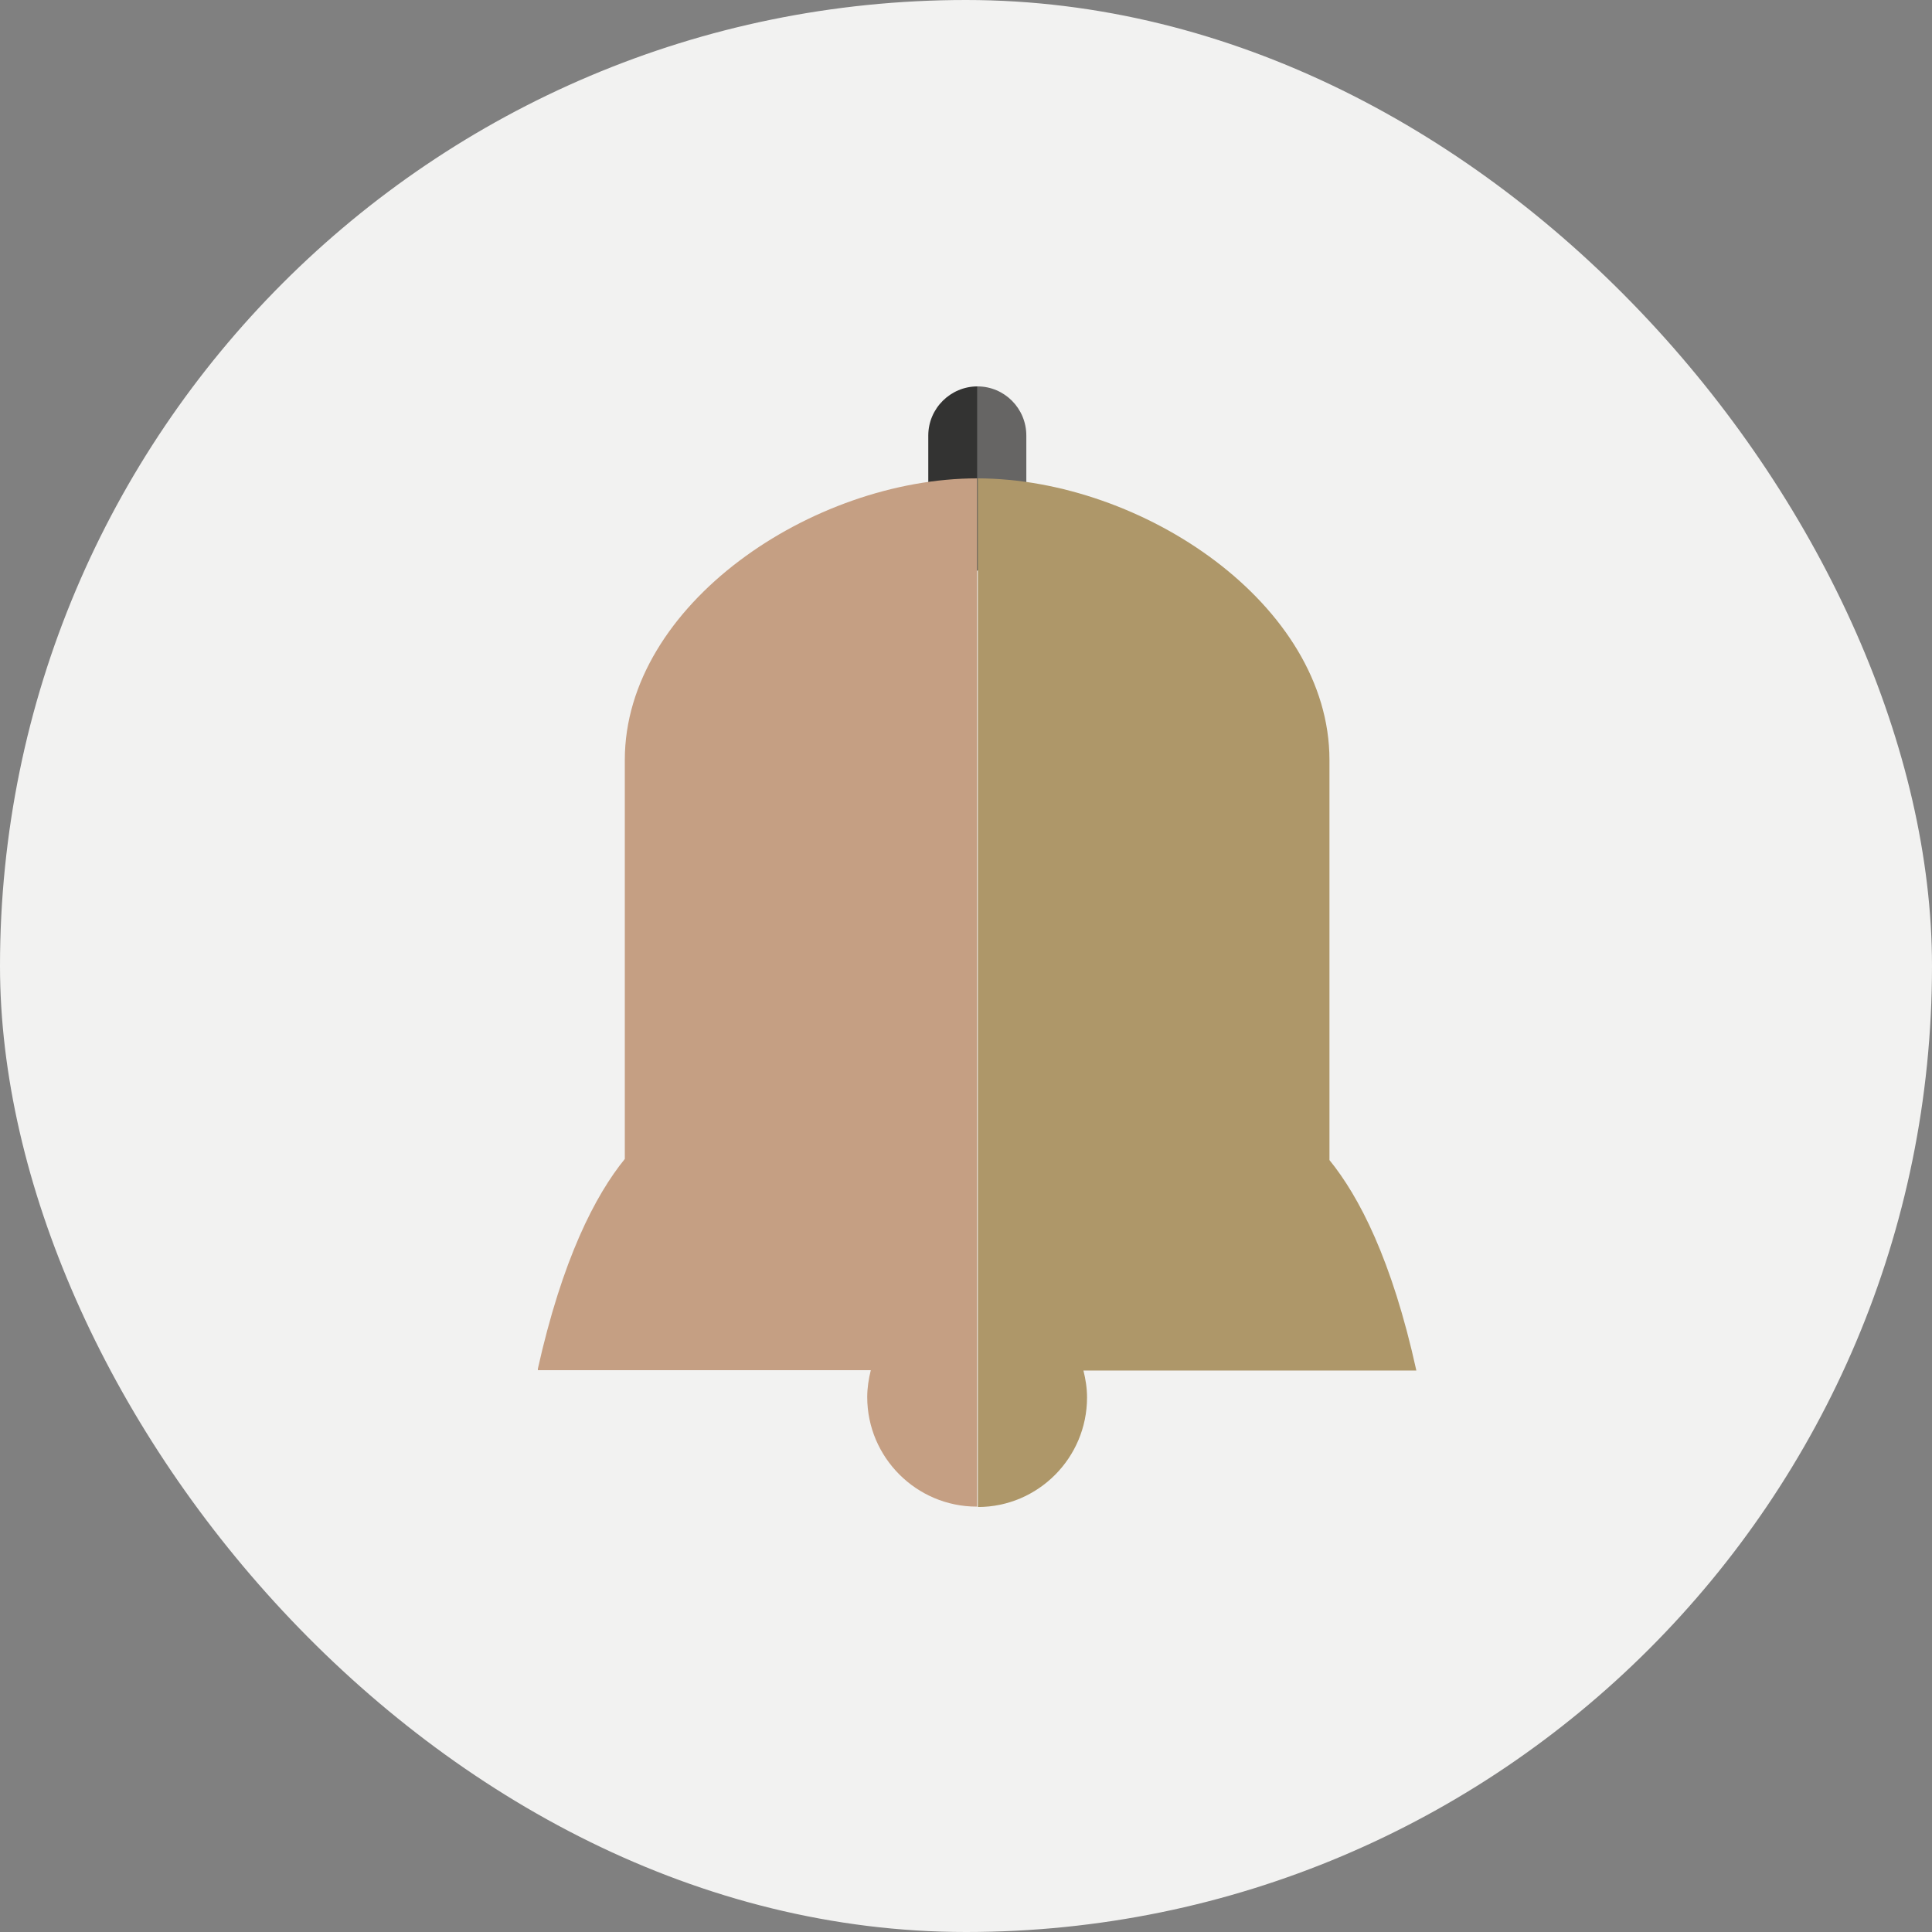 <svg width="40" height="40" viewBox="0 0 40 40" fill="none" xmlns="http://www.w3.org/2000/svg">
<rect x="0" y="0" width="40" height="40" fill="#808080" stroke="none"/>
<g clip-path="url(#clip0_1399_4227)">
<rect width="40" height="53.478" fill="#F2F2F1"/>
</g>
<g clip-path="url(#clip1_1399_4227)">
<path d="M20.238 8C19.68 8 19.219 8.454 19.219 9.019V10.796C19.219 11.354 19.672 11.815 20.238 11.815V8Z" fill="#333332"/>
<path d="M20.237 8V11.807C20.795 11.807 21.249 11.354 21.249 10.796V9.019C21.249 8.454 20.795 8 20.237 8Z" fill="#666564"/>
<path d="M20.23 9.904C16.825 9.904 12.936 12.514 12.936 15.734C12.936 15.793 12.936 15.853 12.936 15.912V23.995C12.326 24.746 11.642 26.062 11.129 28.368H18.029C17.985 28.546 17.955 28.732 17.955 28.925C17.955 30.175 18.974 31.193 20.223 31.193C20.223 31.193 20.223 31.193 20.23 31.193V9.904C20.23 9.904 20.23 9.904 20.223 9.904H20.23Z" fill="#C59F83"/>
<path d="M29.324 28.375C28.819 26.077 28.135 24.769 27.525 24.018V15.734C27.525 12.514 23.651 9.912 20.245 9.904V31.201C21.494 31.201 22.506 30.182 22.506 28.933C22.506 28.739 22.476 28.553 22.431 28.375H29.332H29.324Z" fill="#AE9769"/>
</g>
<defs>
<clipPath id="clip0_1399_4227">
<rect width="40" height="40" rx="20" fill="white"/>
</clipPath>
<clipPath id="clip1_1399_4227">
<rect width="18.188" height="23.2" fill="white" transform="translate(11.136 8)"/>
</clipPath>
</defs>
</svg>
